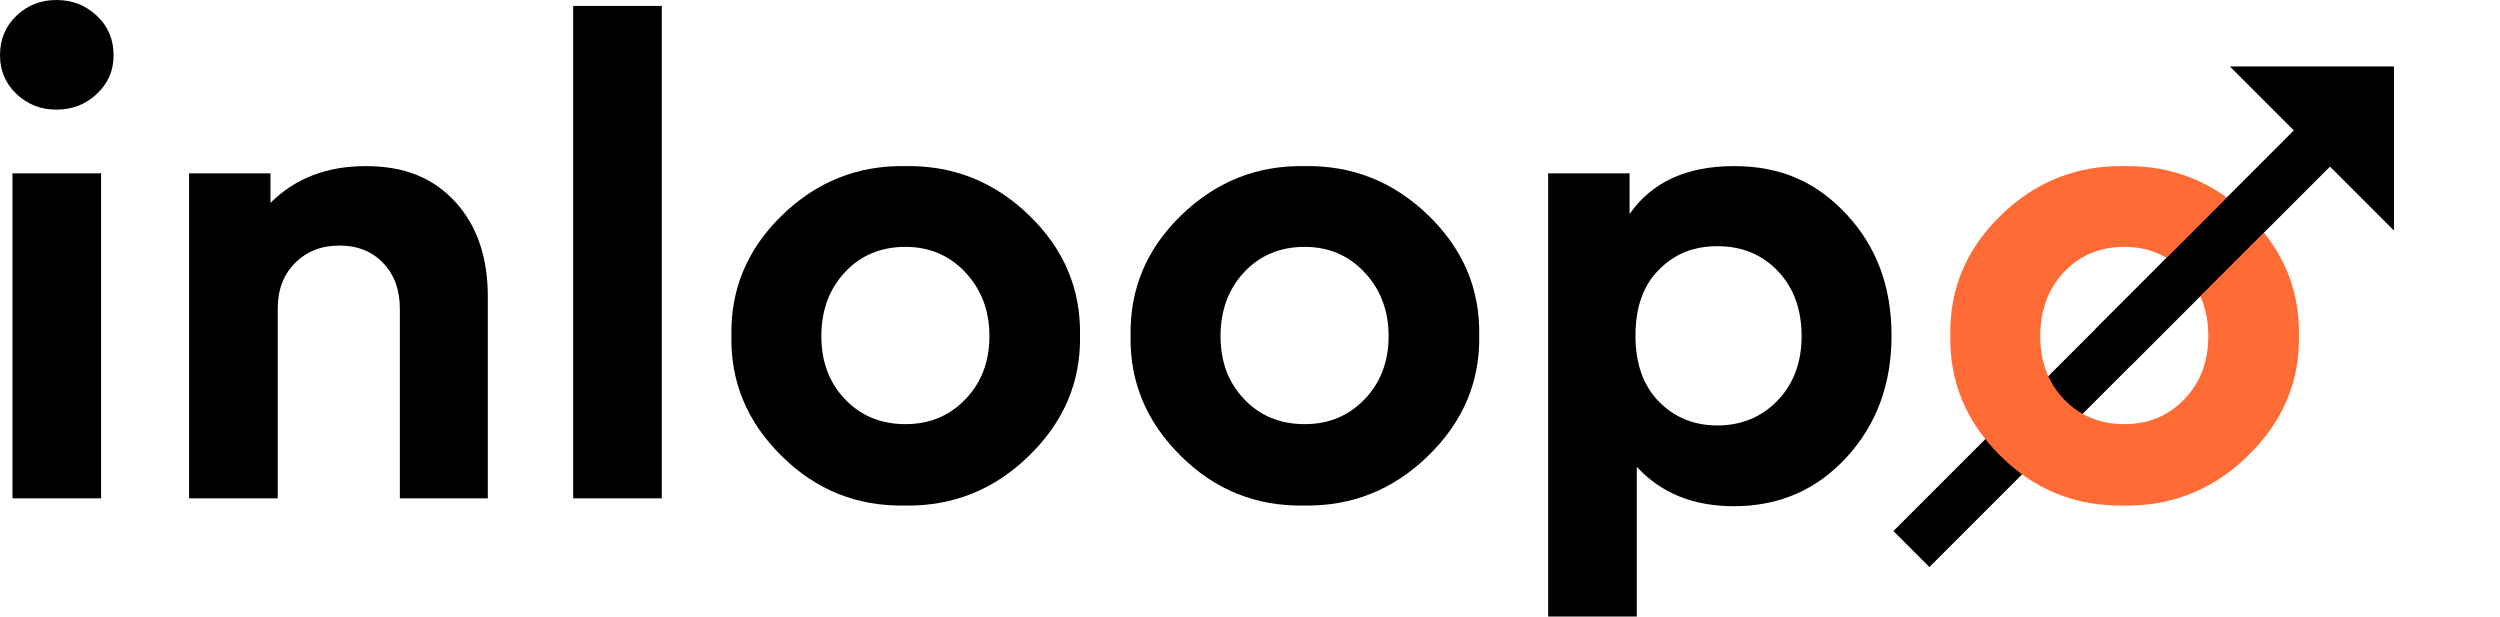 <?xml version="1.0" encoding="utf-8"?>
<!-- Generator: Adobe Illustrator 27.0.0, SVG Export Plug-In . SVG Version: 6.00 Build 0)  -->
<svg version="1.1" id="Ebene_2_00000119839369064300963840000012071742433245507742_"
	 xmlns="http://www.w3.org/2000/svg" xmlns:xlink="http://www.w3.org/1999/xlink" x="0px" y="0px" viewBox="0 0 1523.1 375.6"
	 style="enable-background:new 0 0 1523.1 375.6;" xml:space="preserve">
<style type="text/css">
	.st0{fill:none;stroke:#000000;stroke-width:31;stroke-miterlimit:10;}
	.st1{fill:#FF6B35;}
</style>
<g>
	<g>
		<path d="M0,33.6C0,24,3.3,16,10,9.6C16.7,3.2,24.8,0,34.4,0S52.2,3.2,59,9.6s10.2,14.4,10.2,24S65.8,50.8,59,57.2
			s-15,9.6-24.6,9.6S16.7,63.6,10,57.2C3.3,50.8,0,42.9,0,33.6z M7.6,303.6v-198h54v198H7.6z"/>
		<path d="M297.2,180.8v122.8h-53.6V188c0-11.5-3.4-20.7-10.2-27.8c-6.8-7.1-15.7-10.6-26.6-10.6s-19.9,3.5-27,10.6
			c-7.1,7.1-10.6,16.3-10.6,27.8v115.6h-54v-198h49.6v18c14.9-14.9,34.3-22.4,58-22.4s41.1,7.2,54.4,21.6
			C290.5,137.2,297.2,156.5,297.2,180.8L297.2,180.8z"/>
		<path d="M349.2,303.6V3.6h54v300H349.2z"/>
		<path d="M445.6,204.4c-0.5-28.3,9.7-52.7,30.8-73.2c21.1-20.5,46.1-30.5,75.2-30c29.1-0.5,54.2,9.5,75.4,30
			c21.2,20.5,31.5,44.9,31,73.2c0.5,28.3-9.9,52.7-31.2,73.4c-21.3,20.7-46.5,30.7-75.6,30.2c-29.1,0.5-54.1-9.5-75-30.2
			C455.2,257.1,445,232.7,445.6,204.4z M588.2,243.2c9.7-10.1,14.6-22.9,14.6-38.4s-4.9-28.4-14.6-38.8
			c-9.7-10.4-21.9-15.6-36.6-15.6s-27.2,5.1-36.8,15.4c-9.6,10.3-14.4,23.3-14.4,39s4.8,28.3,14.4,38.4
			c9.6,10.1,21.9,15.2,36.8,15.2S578.5,253.3,588.2,243.2z"/>
		<path d="M688.8,204.4c-0.5-28.3,9.7-52.7,30.8-73.2c21.1-20.5,46.1-30.5,75.2-30c29.1-0.5,54.2,9.5,75.4,30
			c21.2,20.5,31.5,44.9,31,73.2c0.5,28.3-9.9,52.7-31.2,73.4c-21.3,20.7-46.5,30.7-75.6,30.2c-29.1,0.5-54.1-9.5-75-30.2
			C698.5,257.1,688.2,232.7,688.8,204.4L688.8,204.4z M831.4,243.2c9.7-10.1,14.6-22.9,14.6-38.4s-4.9-28.4-14.6-38.8
			c-9.7-10.4-21.9-15.6-36.6-15.6s-27.2,5.1-36.8,15.4c-9.6,10.3-14.4,23.3-14.4,39s4.8,28.3,14.4,38.4
			c9.6,10.1,21.9,15.2,36.8,15.2S821.7,253.3,831.4,243.2z"/>
		<path d="M1125,130.6c18.3,19.6,27.4,44.2,27.4,73.8s-9.1,54.3-27.4,74.2c-18.3,19.9-41.1,29.8-68.6,29.8c-24.8,0-44.5-8-59.2-24
			v91.2h-54v-270h49.6v24.8c13.6-19.5,34.8-29.2,63.6-29.2S1106.7,111,1125,130.6L1125,130.6z M1097.6,204.8
			c0-16.3-4.8-29.5-14.4-39.6c-9.6-10.1-21.9-15.2-36.8-15.2s-26.3,4.8-35.8,14.4c-9.5,9.6-14.2,22.9-14.2,40s4.7,30.5,14.2,40.2
			c9.5,9.7,21.4,14.6,35.8,14.6s26.9-5.1,36.6-15.2C1092.7,233.9,1097.6,220.8,1097.6,204.8L1097.6,204.8z"/>
	</g>
	<line class="st0" x1="1164.5" y1="334.5" x2="1420.5" y2="78.5"/>
	<path class="st1" d="M1188.2,204.4c-0.5-28.3,9.7-52.7,30.8-73.2c21.1-20.5,46.1-30.5,75.2-30c29.1-0.5,54.2,9.5,75.4,30
		c21.2,20.5,31.5,44.9,31,73.2c0.5,28.3-9.9,52.7-31.2,73.4c-21.3,20.7-46.5,30.7-75.6,30.2c-29.1,0.5-54.1-9.5-75-30.2
		C1197.9,257.1,1187.7,232.7,1188.2,204.4L1188.2,204.4z M1330.8,243.2c9.7-10.1,14.6-22.9,14.6-38.4s-4.9-28.4-14.6-38.8
		c-9.7-10.4-21.9-15.6-36.6-15.6s-27.2,5.1-36.8,15.4c-9.6,10.3-14.4,23.3-14.4,39s4.8,28.3,14.4,38.4c9.6,10.1,21.9,15.2,36.8,15.2
		S1321.1,253.3,1330.8,243.2z"/>
	<polygon points="1458.5,140.5 1358.5,40.5 1458.5,40.5 	"/>
	<line class="st0" x1="1287.5" y1="211.5" x2="1420.5" y2="78.5"/>
</g>
</svg>
